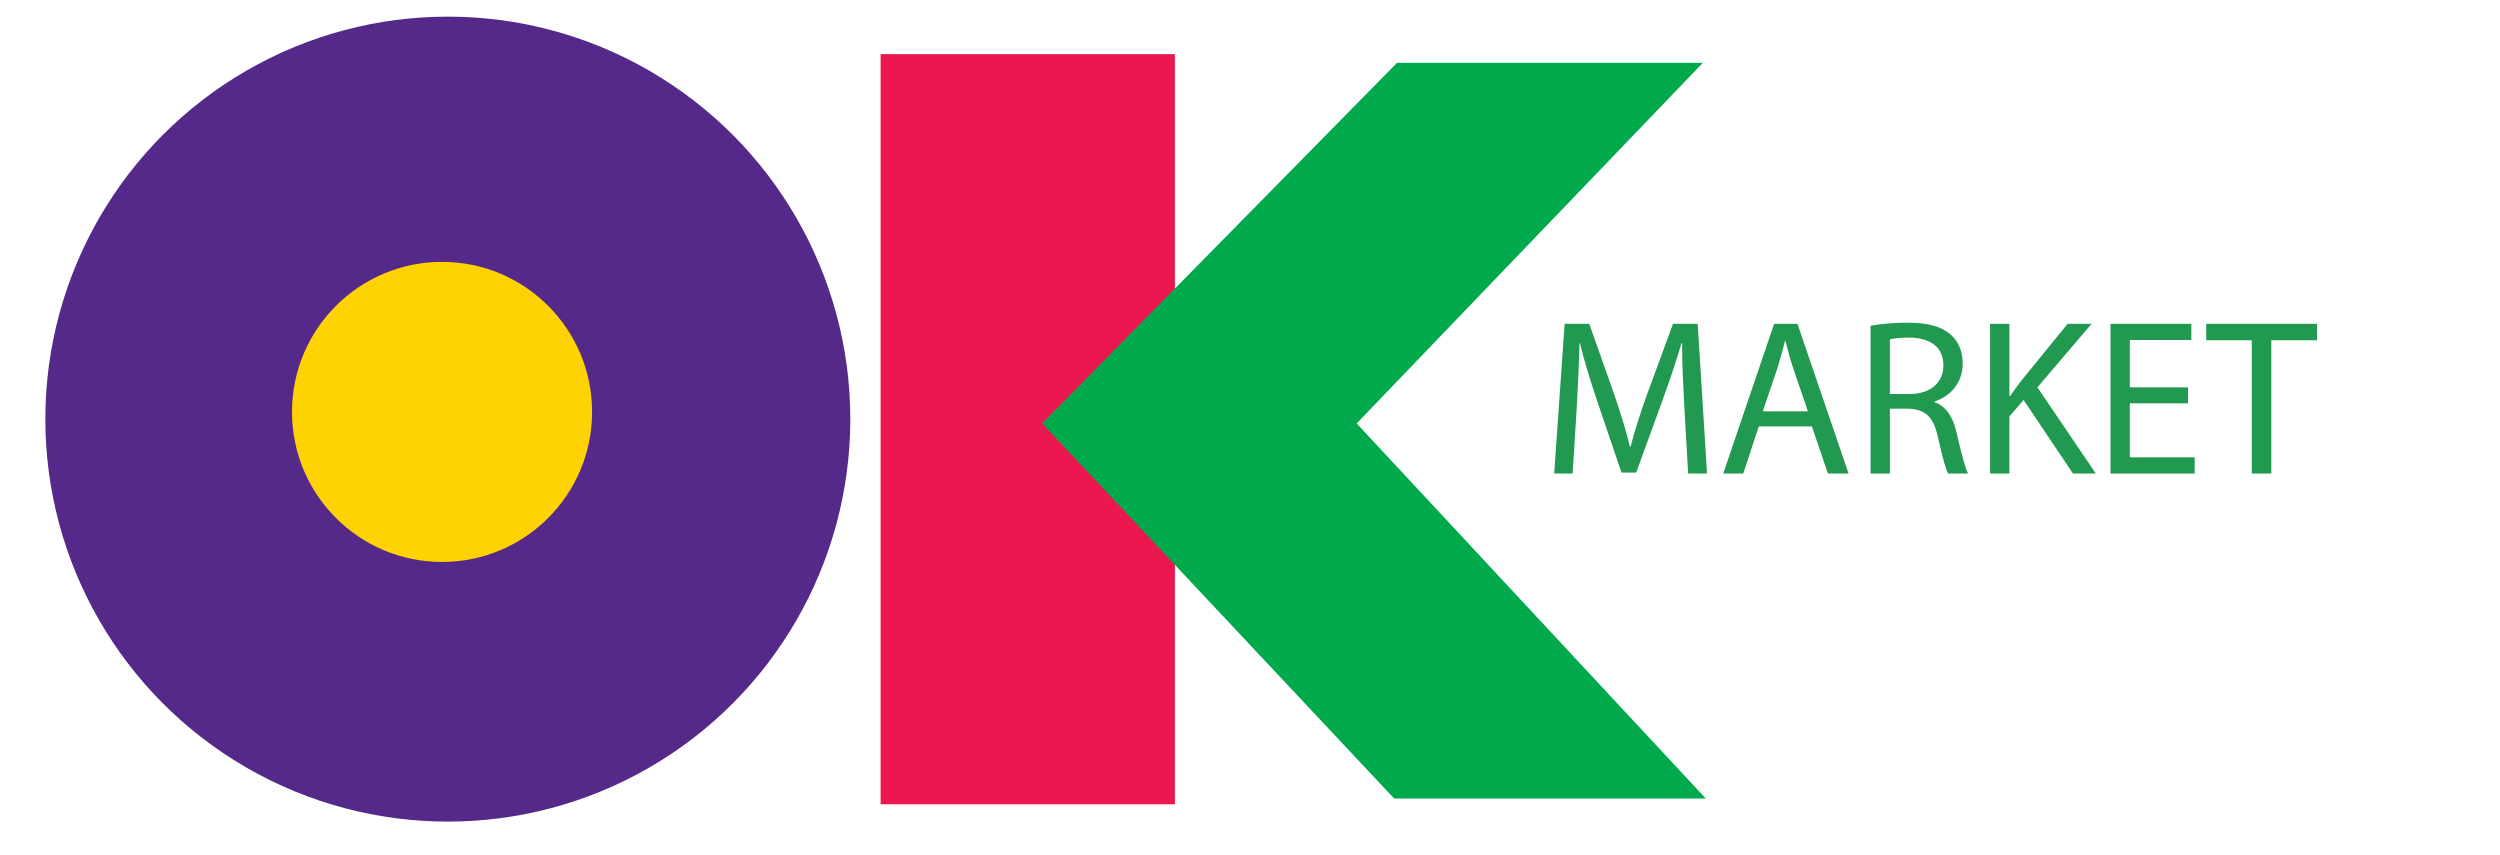 <?xml version="1.0" encoding="utf-8"?>
<!-- Generator: Adobe Illustrator 16.0.0, SVG Export Plug-In . SVG Version: 6.00 Build 0)  -->
<!DOCTYPE svg PUBLIC "-//W3C//DTD SVG 1.1//EN" "http://www.w3.org/Graphics/SVG/1.1/DTD/svg11.dtd">
<svg version="1.1" id="Layer_1" xmlns="http://www.w3.org/2000/svg" xmlns:xlink="http://www.w3.org/1999/xlink" x="0px" y="0px"
	 width="193px" height="66px" viewBox="0 0 193 66" enable-background="new 0 0 193 66" xml:space="preserve">
<g>
	<circle fill-rule="evenodd" clip-rule="evenodd" fill="#542989" cx="34.572" cy="32.356" r="31.072"/>
	<circle fill-rule="evenodd" clip-rule="evenodd" fill="#FFD204" cx="34.126" cy="31.8" r="11.583"/>
	<rect x="67.982" y="4.18" fill-rule="evenodd" clip-rule="evenodd" fill="#ED174F" width="22.719" height="57.912"/>
	<polygon fill-rule="evenodd" clip-rule="evenodd" fill="#00AA4C" points="131.463,4.848 107.853,4.848 80.456,32.69 107.63,61.646 
		131.686,61.646 104.734,32.69 	"/>
	<g>
		<path fill="#219950" d="M130.033,31.479c-0.085-1.611-0.188-3.55-0.171-4.99h-0.052c-0.395,1.354-0.875,2.795-1.457,4.391
			l-2.041,5.607h-1.132l-1.869-5.505c-0.549-1.63-1.013-3.121-1.338-4.493h-0.034c-0.035,1.44-0.12,3.379-0.223,5.11l-0.309,4.956
			h-1.424l0.807-11.559h1.902l1.973,5.591c0.48,1.424,0.875,2.692,1.166,3.893h0.052c0.292-1.165,0.703-2.435,1.218-3.893
			l2.058-5.591h1.903l0.721,11.559h-1.457L130.033,31.479z"/>
		<path fill="#219950" d="M135.779,32.92l-1.2,3.636h-1.544l3.928-11.559h1.801l3.945,11.559h-1.596l-1.234-3.636H135.779z
			 M139.57,31.754l-1.133-3.327c-0.257-0.754-0.428-1.44-0.6-2.109h-0.035c-0.171,0.687-0.359,1.39-0.582,2.093l-1.133,3.344H139.57
			z"/>
		<path fill="#219950" d="M144.406,25.151c0.755-0.154,1.836-0.24,2.864-0.24c1.595,0,2.624,0.292,3.345,0.943
			c0.583,0.515,0.908,1.304,0.908,2.195c0,1.526-0.96,2.538-2.178,2.95v0.051c0.893,0.309,1.424,1.132,1.698,2.332
			c0.377,1.612,0.651,2.728,0.892,3.173h-1.543c-0.189-0.325-0.446-1.32-0.772-2.761c-0.343-1.596-0.96-2.195-2.315-2.247h-1.406
			v5.008h-1.492V25.151z M145.898,30.416h1.526c1.595,0,2.606-0.874,2.606-2.195c0-1.491-1.08-2.144-2.658-2.16
			c-0.72,0-1.234,0.068-1.475,0.137V30.416z"/>
		<path fill="#219950" d="M153.634,24.997h1.492v5.573h0.052c0.309-0.445,0.617-0.857,0.908-1.234l3.533-4.339h1.852l-4.184,4.905
			l4.51,6.653h-1.766l-3.809-5.676l-1.097,1.269v4.407h-1.492V24.997z"/>
		<path fill="#219950" d="M168.914,31.137h-4.492v4.167h5.008v1.252h-6.5V24.997h6.242v1.252h-4.75v3.653h4.492V31.137z"/>
		<path fill="#219950" d="M173.837,26.266h-3.517v-1.269h8.559v1.269h-3.533v10.29h-1.509V26.266z"/>
	</g>
</g>
</svg>
